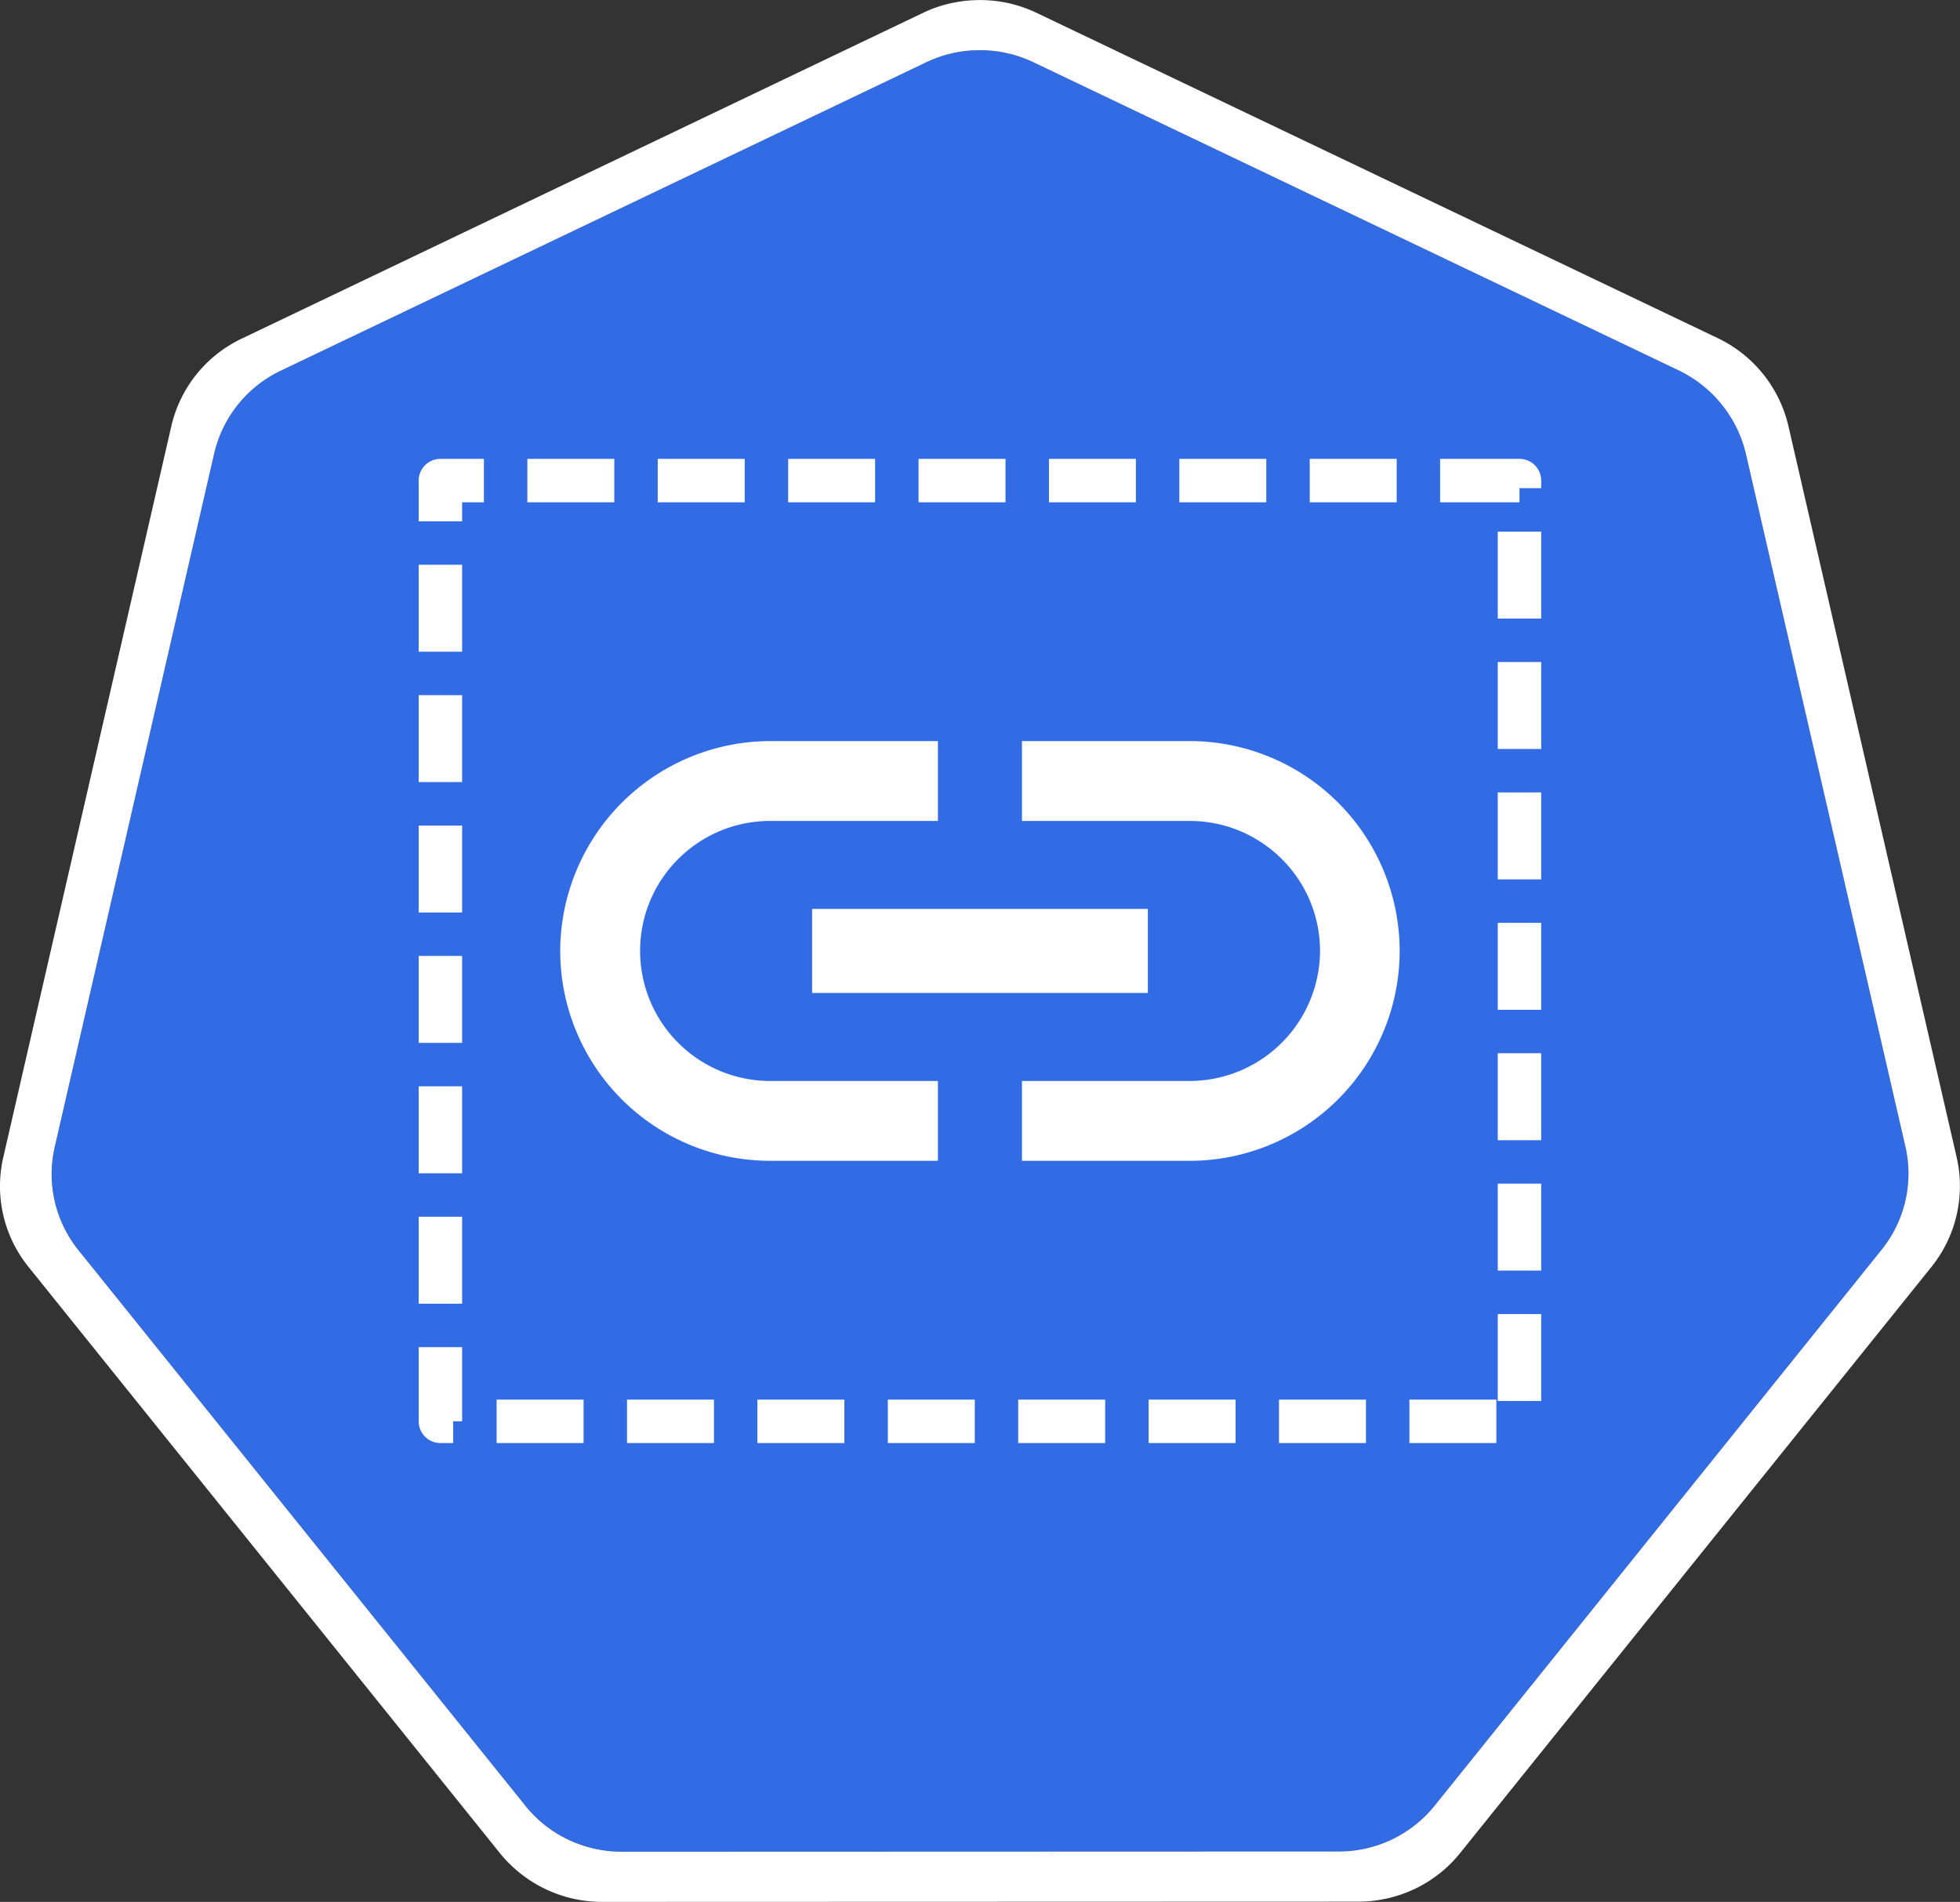<svg role="img" viewBox="0 0 32.978 32" xmlns="http://www.w3.org/2000/svg"><rect x="0" y="0" width="32.978" height="32" fill="#333333" stroke="none"/><path d="M16.379.848a2.1 2.1 0 0 0-.793.199L4.723 6.238a2.06 2.06 0 0 0-1.121 1.399L.922 19.293c-.14.61.004 1.254.398 1.742l7.52 9.348c.394.488.992.773 1.62.773l12.056-.004c.632 0 1.23-.28 1.625-.773l7.515-9.348a2.04 2.04 0 0 0 .403-1.742L29.375 7.633a2.06 2.06 0 0 0-1.125-1.399L17.387 1.047a2.1 2.1 0 0 0-1.008-.2m0 0" fill="rgb(19.608%, 42.353%, 89.804%)"/><path d="M16.375.004a2.2 2.2 0 0 0-.84.21L4.07 5.696a2.17 2.17 0 0 0-1.187 1.473L.055 19.473a2.16 2.16 0 0 0 .297 1.668q.06.091.125.172l7.937 9.87a2.21 2.21 0 0 0 1.715.817l12.723-.004c.668 0 1.3-.3 1.714-.816l7.934-9.867c.414-.516.57-1.196.422-1.84L30.09 7.164a2.19 2.19 0 0 0-1.184-1.473L17.438.215a2.2 2.2 0 0 0-1.063-.211m.004.844c.348-.02.695.05 1.008.199L28.25 6.234c.566.274.98.786 1.125 1.399l2.684 11.656a2.04 2.04 0 0 1-.403 1.742l-7.515 9.348a2.07 2.07 0 0 1-1.625.773l-12.055.004c-.633 0-1.23-.285-1.621-.773l-7.52-9.348a2.04 2.04 0 0 1-.398-1.742l2.68-11.656a2.06 2.06 0 0 1 1.12-1.399l10.864-5.191c.246-.117.52-.188.793-.2m0 0" fill="rgb(100%, 100%, 100%)"/><path d="M7.41 8.086h18.156v15.828H7.41Zm0 0" fill="none" stroke="rgb(100%, 100%, 100%)" stroke-dasharray="1.463 .731" stroke-dashoffset=".731" stroke-linejoin="round" stroke-miterlimit="10" stroke-width=".731"/><path d="M10.77 16c0-1.207.98-2.187 2.187-2.187h2.824v-1.344h-2.824A3.54 3.54 0 0 0 9.426 16a3.533 3.533 0 0 0 3.531 3.531h2.824v-1.343h-2.824A2.19 2.19 0 0 1 10.77 16m2.894.707h5.649v-1.414h-5.649Zm6.356-4.238h-2.825v1.344h2.825c1.207 0 2.19.98 2.19 2.187a2.197 2.197 0 0 1-2.19 2.188h-2.825v1.343h2.825A3.535 3.535 0 0 0 23.55 16a3.535 3.535 0 0 0-3.53-3.531m0 0" fill="rgb(100%, 100%, 100%)"/></svg>